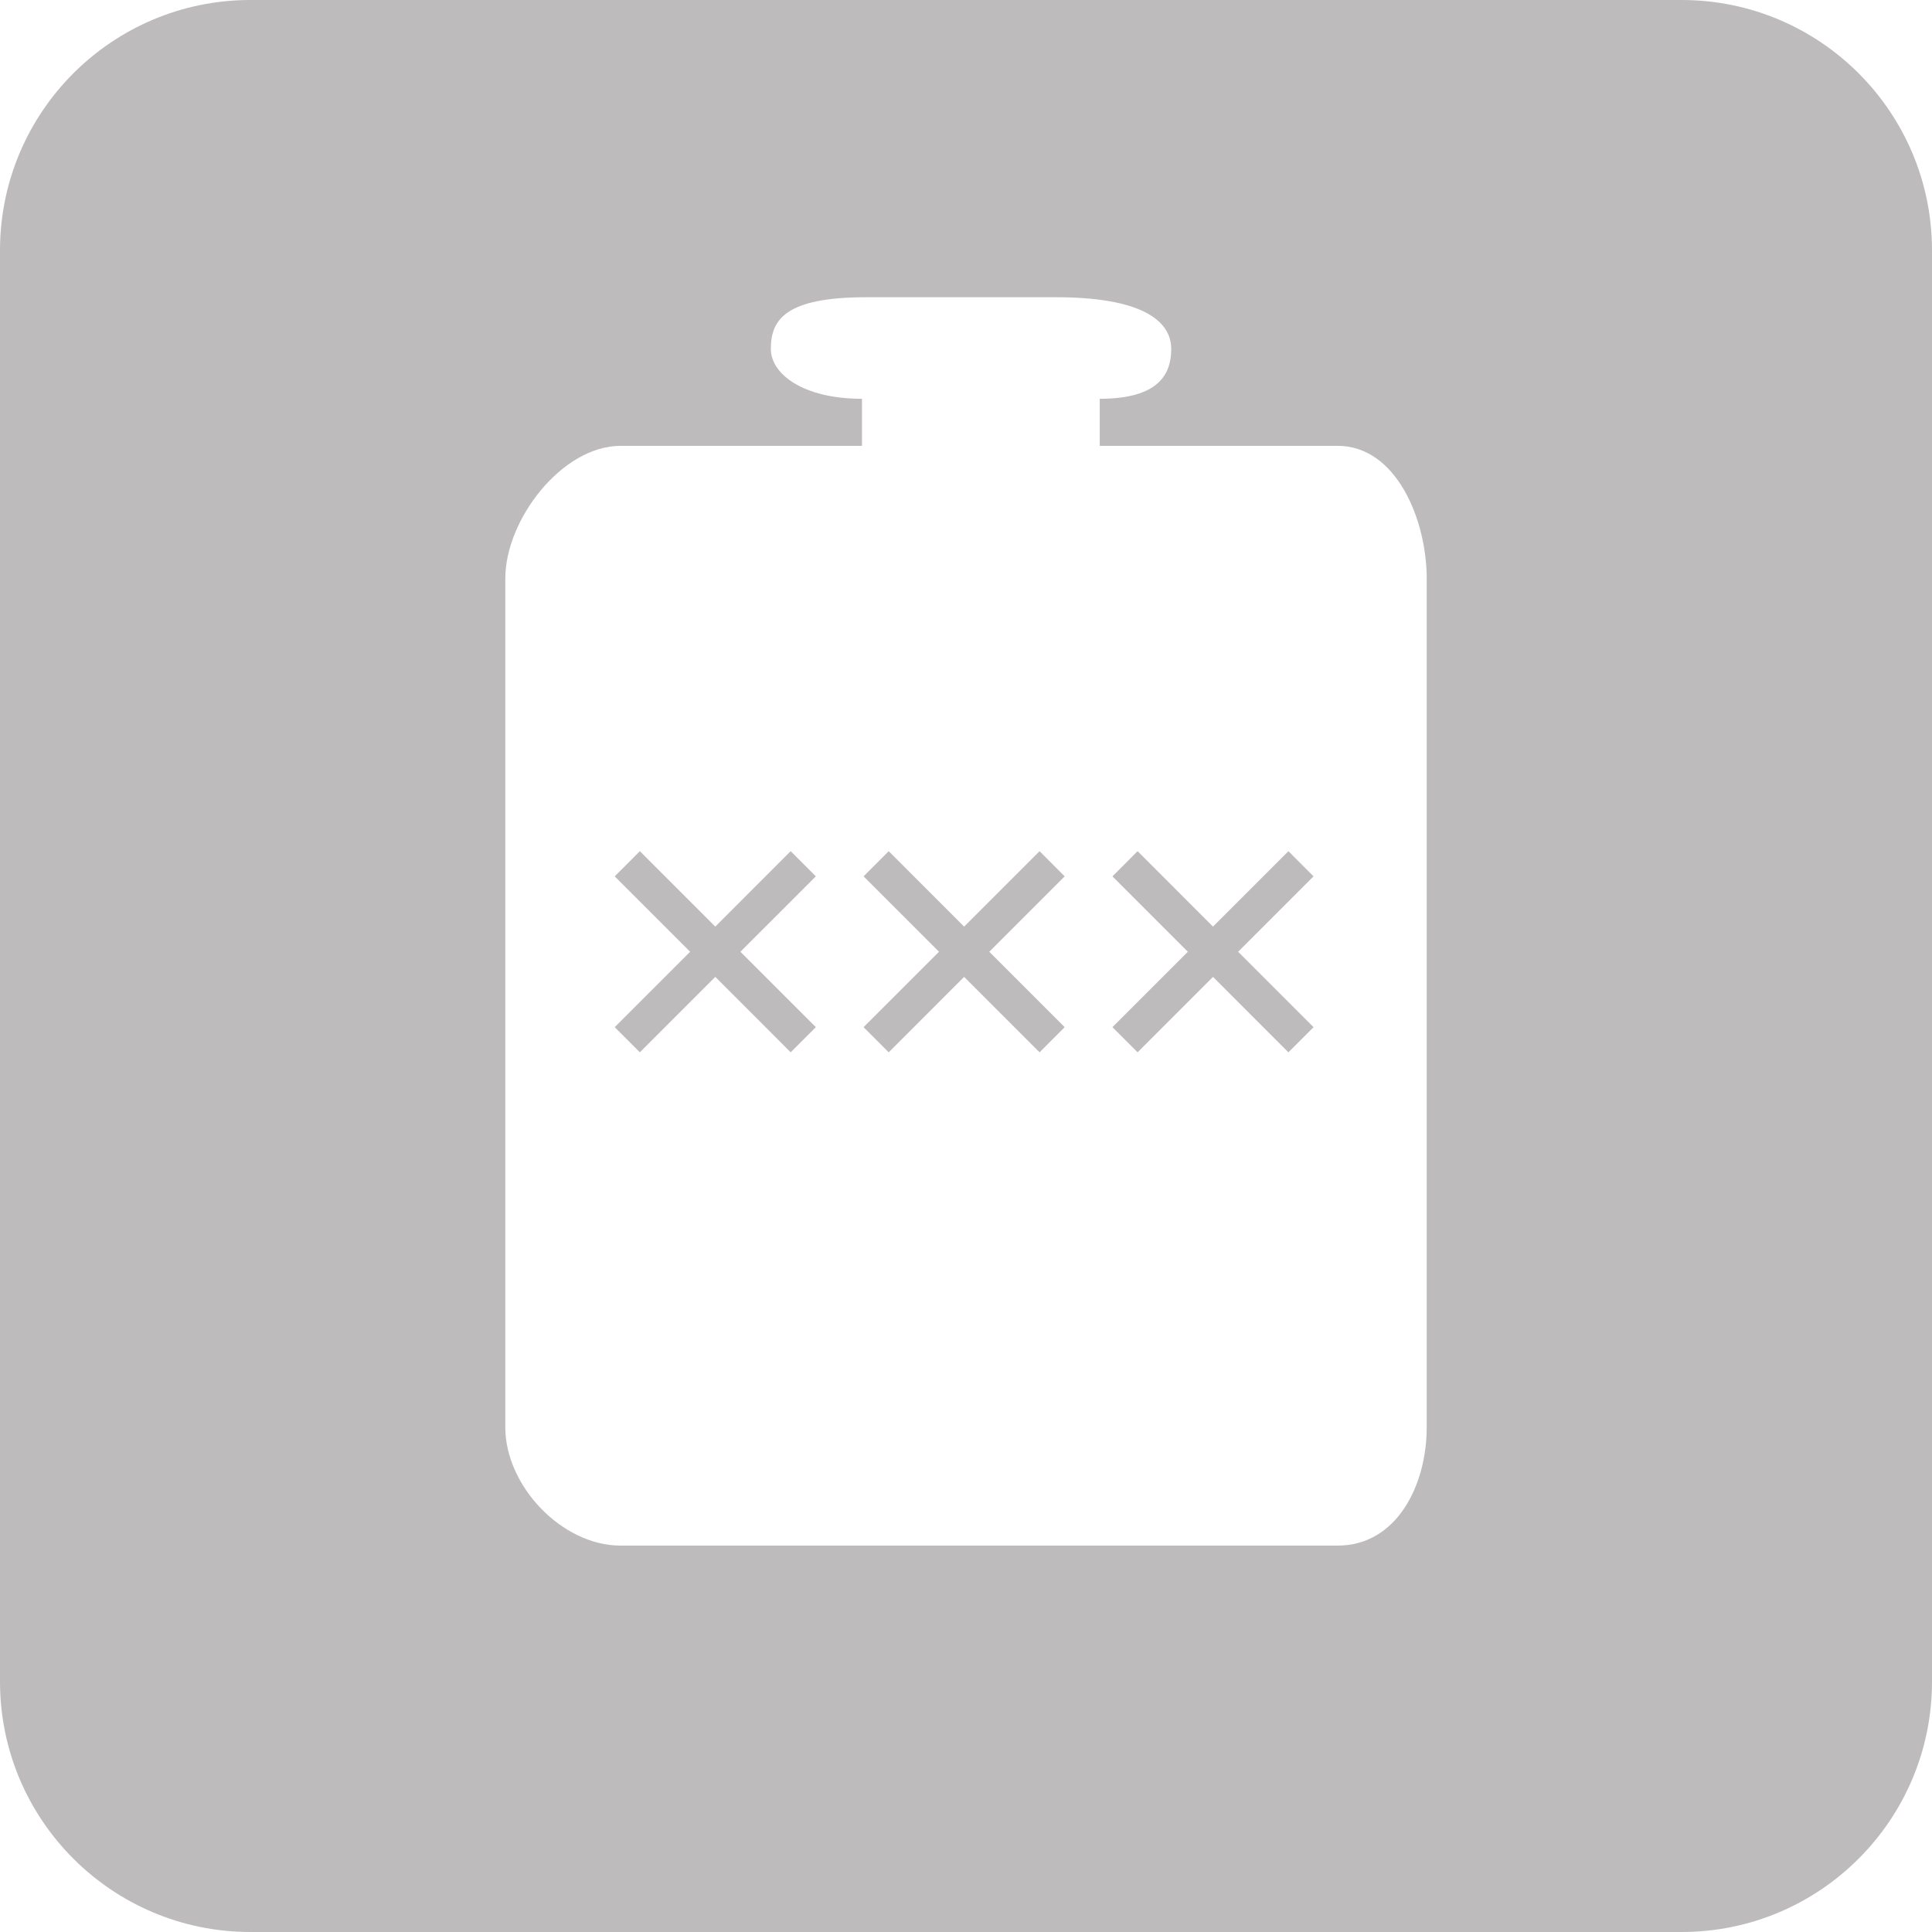 <?xml version="1.0" encoding="utf-8"?>
<!-- Generator: Adobe Illustrator 17.0.0, SVG Export Plug-In . SVG Version: 6.00 Build 0)  -->
<!DOCTYPE svg PUBLIC "-//W3C//DTD SVG 1.1//EN" "http://www.w3.org/Graphics/SVG/1.1/DTD/svg11.dtd">
<svg version="1.1" id="Layer_1" xmlns="http://www.w3.org/2000/svg" xmlns:xlink="http://www.w3.org/1999/xlink" x="0px" y="0px"
	 width="65px" height="65px" viewBox="0 0 65 65" enable-background="new 0 0 65 65" xml:space="preserve">
<g>
	<path fill="#BDBBBC" d="M65,8.425C65,3.772,61.228,0,56.575,0H8.425C3.772,0,0,3.772,0,8.425v48.149C0,61.228,3.772,65,8.425,65
		h48.149C61.228,65,65,61.228,65,56.575V8.425z M48,48.019C48,49.992,46.978,52,45.004,52H20.878C18.905,52,17,49.992,17,48.019
		V19.462C17,17.488,18.905,15,20.878,15H29v-1.583c-2,0-3.066-0.845-3.066-1.676c0-0.987,0.487-1.741,3.214-1.741h6.382
		c2.807,0,3.875,0.753,3.875,1.741c0,0.831-0.405,1.676-2.405,1.676V15h8.004C46.978,15,48,17.488,48,19.462V48.019z"/>
	<g>
		<polygon fill="#BDBBBC" points="34.975,28.637 32.437,31.175 29.9,28.637 29.054,29.484 31.592,32.021 29.054,34.558 29.9,35.404 
			32.437,32.866 34.975,35.404 35.82,34.558 33.283,32.021 35.82,29.484 		"/>
		<polygon fill="#BDBBBC" points="26.602,28.637 24.065,31.175 21.527,28.637 20.682,29.484 23.219,32.021 20.682,34.558 
			21.527,35.404 24.065,32.866 26.602,35.404 27.448,34.558 24.91,32.021 27.448,29.484 		"/>
		<polygon fill="#BDBBBC" points="44.193,29.484 43.347,28.637 40.81,31.175 38.273,28.637 37.427,29.484 39.964,32.021 
			37.427,34.558 38.273,35.404 40.81,32.866 43.347,35.404 44.193,34.558 41.656,32.021 		"/>
	</g>
</g>
</svg>
